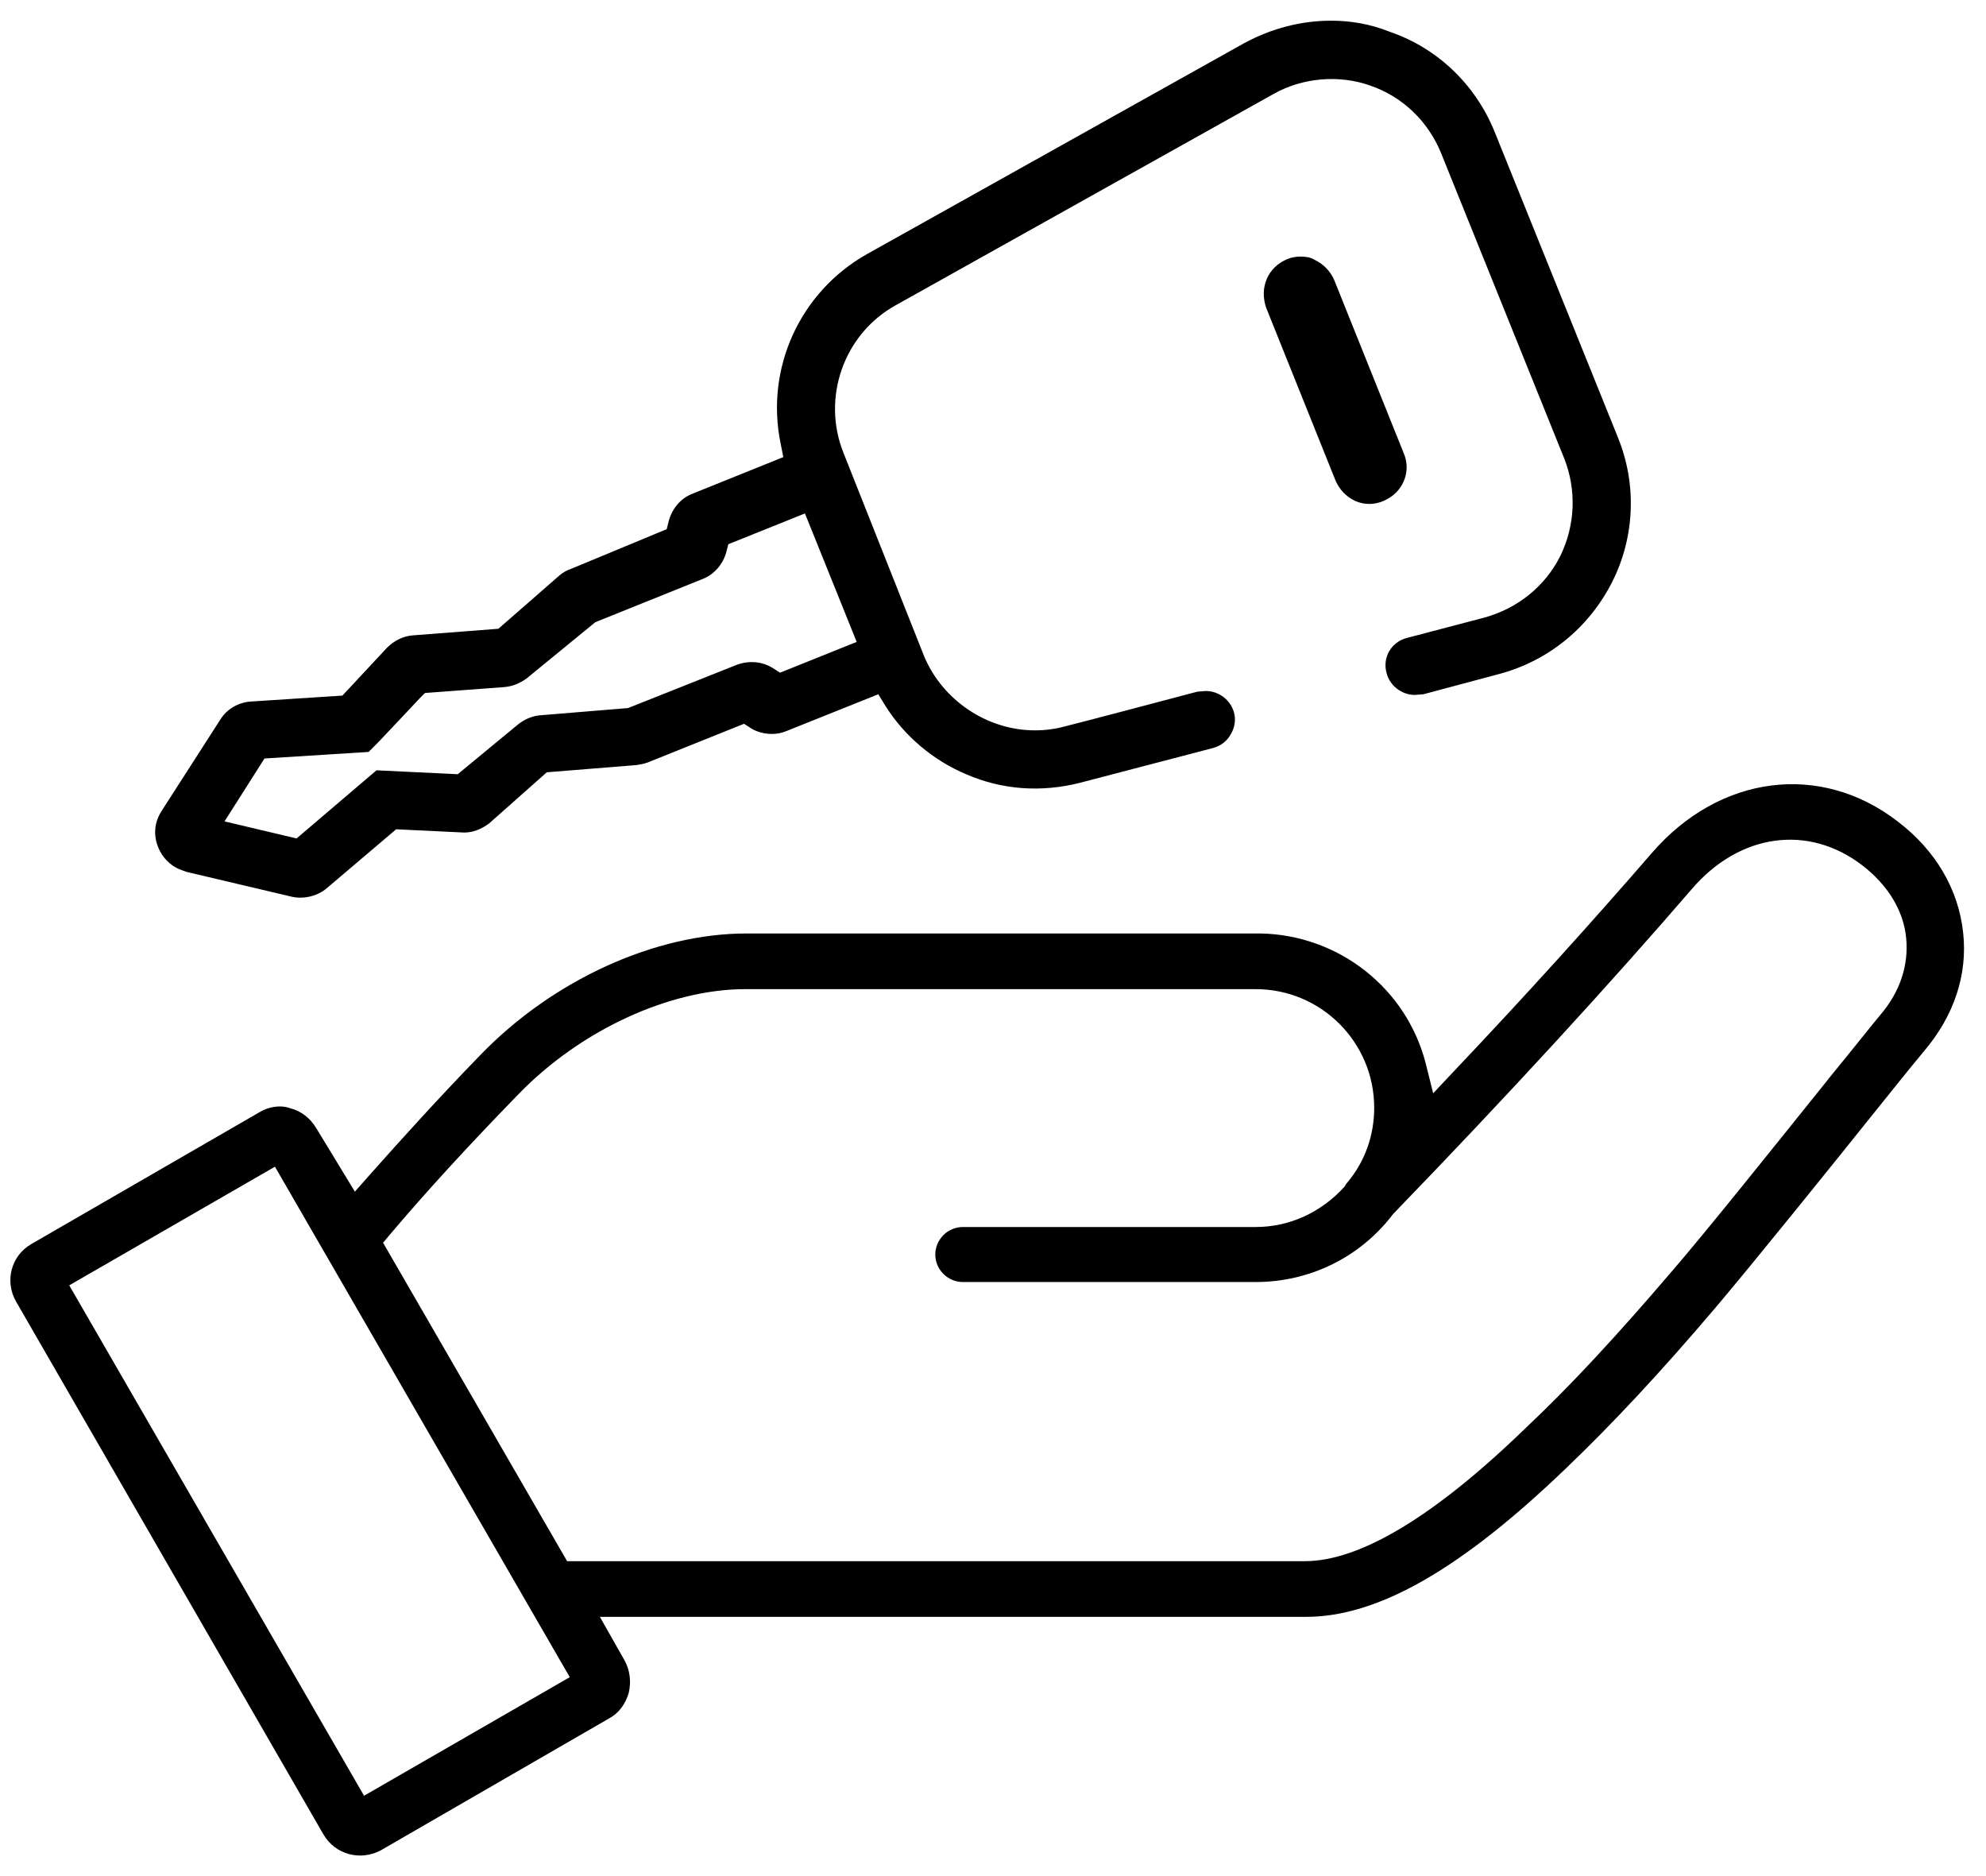 <svg width="36" height="34" viewBox="0 0 36 34" fill="none" xmlns="http://www.w3.org/2000/svg">
      <path d="M5.079 20.052C4.949 20.052 4.818 20.087 4.699 20.159L0.567 22.546C0.199 22.759 0.08 23.223 0.293 23.591L5.863 33.245C6.077 33.613 6.54 33.732 6.908 33.53L11.04 31.143C11.219 31.048 11.337 30.882 11.397 30.68C11.444 30.478 11.42 30.276 11.325 30.098L10.874 29.302H23.675C24.97 29.302 26.478 28.448 28.402 26.595C29.221 25.811 30.1 24.873 31.097 23.698C31.762 22.914 33.199 21.133 34.054 20.064C34.482 19.529 34.802 19.137 34.873 19.054C35.42 18.413 35.669 17.665 35.586 16.905C35.503 16.121 35.087 15.409 34.398 14.886C32.997 13.806 31.169 14.043 29.945 15.456C28.865 16.703 27.665 18.033 26.347 19.422L25.979 19.814L25.849 19.292C25.504 17.914 24.269 16.941 22.844 16.917H13.534C11.872 16.917 10.019 17.76 8.701 19.126C7.941 19.909 7.276 20.646 6.706 21.287L6.433 21.596L5.732 20.444C5.625 20.266 5.459 20.135 5.269 20.087C5.21 20.064 5.138 20.052 5.079 20.052ZM6.599 32.544L1.255 23.294L4.984 21.144L10.328 30.395L6.599 32.544ZM23.652 28.293H10.28L6.944 22.522L7.074 22.367C7.715 21.608 8.499 20.753 9.402 19.826C10.518 18.674 12.133 17.926 13.51 17.926H22.761C23.948 17.926 24.91 18.888 24.91 20.076C24.91 20.574 24.744 21.049 24.424 21.429C24.4 21.453 24.388 21.477 24.376 21.501C23.937 21.988 23.355 22.237 22.761 22.237H17.453C17.18 22.237 16.954 22.462 16.954 22.736C16.954 23.009 17.18 23.234 17.453 23.234H22.761C23.747 23.234 24.661 22.783 25.255 21.999C27.369 19.814 29.174 17.843 30.67 16.109C31.537 15.1 32.783 14.934 33.757 15.682C34.22 16.038 34.505 16.501 34.553 17C34.6 17.487 34.446 17.974 34.078 18.401C33.995 18.496 33.639 18.948 33.163 19.529L33.116 19.589C32.19 20.741 30.919 22.332 30.302 23.044C29.328 24.184 28.473 25.111 27.677 25.859C26.003 27.486 24.649 28.293 23.652 28.293ZM24.127 0.375C23.58 0.375 23.046 0.517 22.559 0.779L15.719 4.603C14.496 5.291 13.867 6.681 14.152 8.046L14.199 8.284L12.549 8.949C12.335 9.032 12.18 9.222 12.121 9.447L12.085 9.59L10.34 10.314C10.268 10.338 10.209 10.374 10.15 10.421L9.034 11.395L7.49 11.514C7.312 11.526 7.145 11.609 7.015 11.739L6.207 12.606L4.557 12.713C4.331 12.725 4.117 12.844 3.998 13.034L2.93 14.696C2.799 14.898 2.775 15.136 2.87 15.361C2.942 15.539 3.084 15.682 3.25 15.753L3.381 15.801L5.293 16.252C5.507 16.299 5.756 16.24 5.922 16.098L7.181 15.029L8.416 15.088C8.57 15.088 8.725 15.029 8.867 14.922L9.912 13.996L11.539 13.865C11.61 13.853 11.682 13.841 11.741 13.818L13.487 13.117L13.617 13.2C13.653 13.224 13.677 13.236 13.712 13.248C13.89 13.319 14.092 13.319 14.258 13.248L15.921 12.582L16.052 12.796C16.396 13.342 16.919 13.782 17.512 14.031C18.165 14.316 18.878 14.364 19.578 14.186L21.989 13.556C22.12 13.521 22.238 13.438 22.31 13.307C22.381 13.188 22.405 13.046 22.369 12.915C22.31 12.689 22.096 12.523 21.858 12.523L21.704 12.535C21.704 12.535 19.46 13.129 19.305 13.164C19.127 13.212 18.949 13.236 18.759 13.236C17.892 13.236 17.085 12.689 16.752 11.894L15.292 8.213C14.888 7.215 15.292 6.051 16.242 5.529L23.082 1.705C23.604 1.408 24.269 1.349 24.839 1.551C25.421 1.752 25.884 2.192 26.122 2.774L28.354 8.307C28.58 8.877 28.556 9.519 28.283 10.077C28.01 10.623 27.511 11.027 26.905 11.193L25.504 11.561C25.219 11.633 25.053 11.918 25.136 12.203C25.195 12.428 25.409 12.594 25.647 12.594L25.801 12.582L27.178 12.214C28.069 11.977 28.805 11.371 29.221 10.552C29.637 9.732 29.672 8.771 29.328 7.928L27.095 2.394C26.751 1.539 26.062 0.874 25.195 0.577C24.839 0.434 24.483 0.375 24.127 0.375ZM5.376 15.195L4.07 14.886L4.794 13.746L6.682 13.627L6.848 13.461C6.896 13.414 7.62 12.642 7.62 12.642L7.704 12.559L9.14 12.452C9.295 12.44 9.425 12.381 9.544 12.297L10.791 11.276L12.739 10.492C12.952 10.409 13.107 10.219 13.166 10.006L13.202 9.863L14.591 9.305L15.529 11.633L14.14 12.191L14.009 12.107C13.819 11.989 13.582 11.965 13.356 12.048L11.385 12.832L9.793 12.963C9.651 12.974 9.508 13.034 9.39 13.129L8.297 14.031L6.825 13.96L5.376 15.195ZM23.58 4.65C23.497 4.65 23.414 4.662 23.331 4.697C23.165 4.769 23.034 4.888 22.963 5.054C22.892 5.22 22.892 5.398 22.951 5.576L24.21 8.711C24.281 8.877 24.412 9.008 24.566 9.079C24.732 9.151 24.91 9.151 25.077 9.079C25.243 9.008 25.373 8.889 25.445 8.723C25.516 8.557 25.516 8.379 25.445 8.213L24.186 5.077C24.115 4.911 23.984 4.781 23.83 4.709C23.759 4.662 23.663 4.65 23.58 4.65Z" fill="black"/>
      </svg>
      
